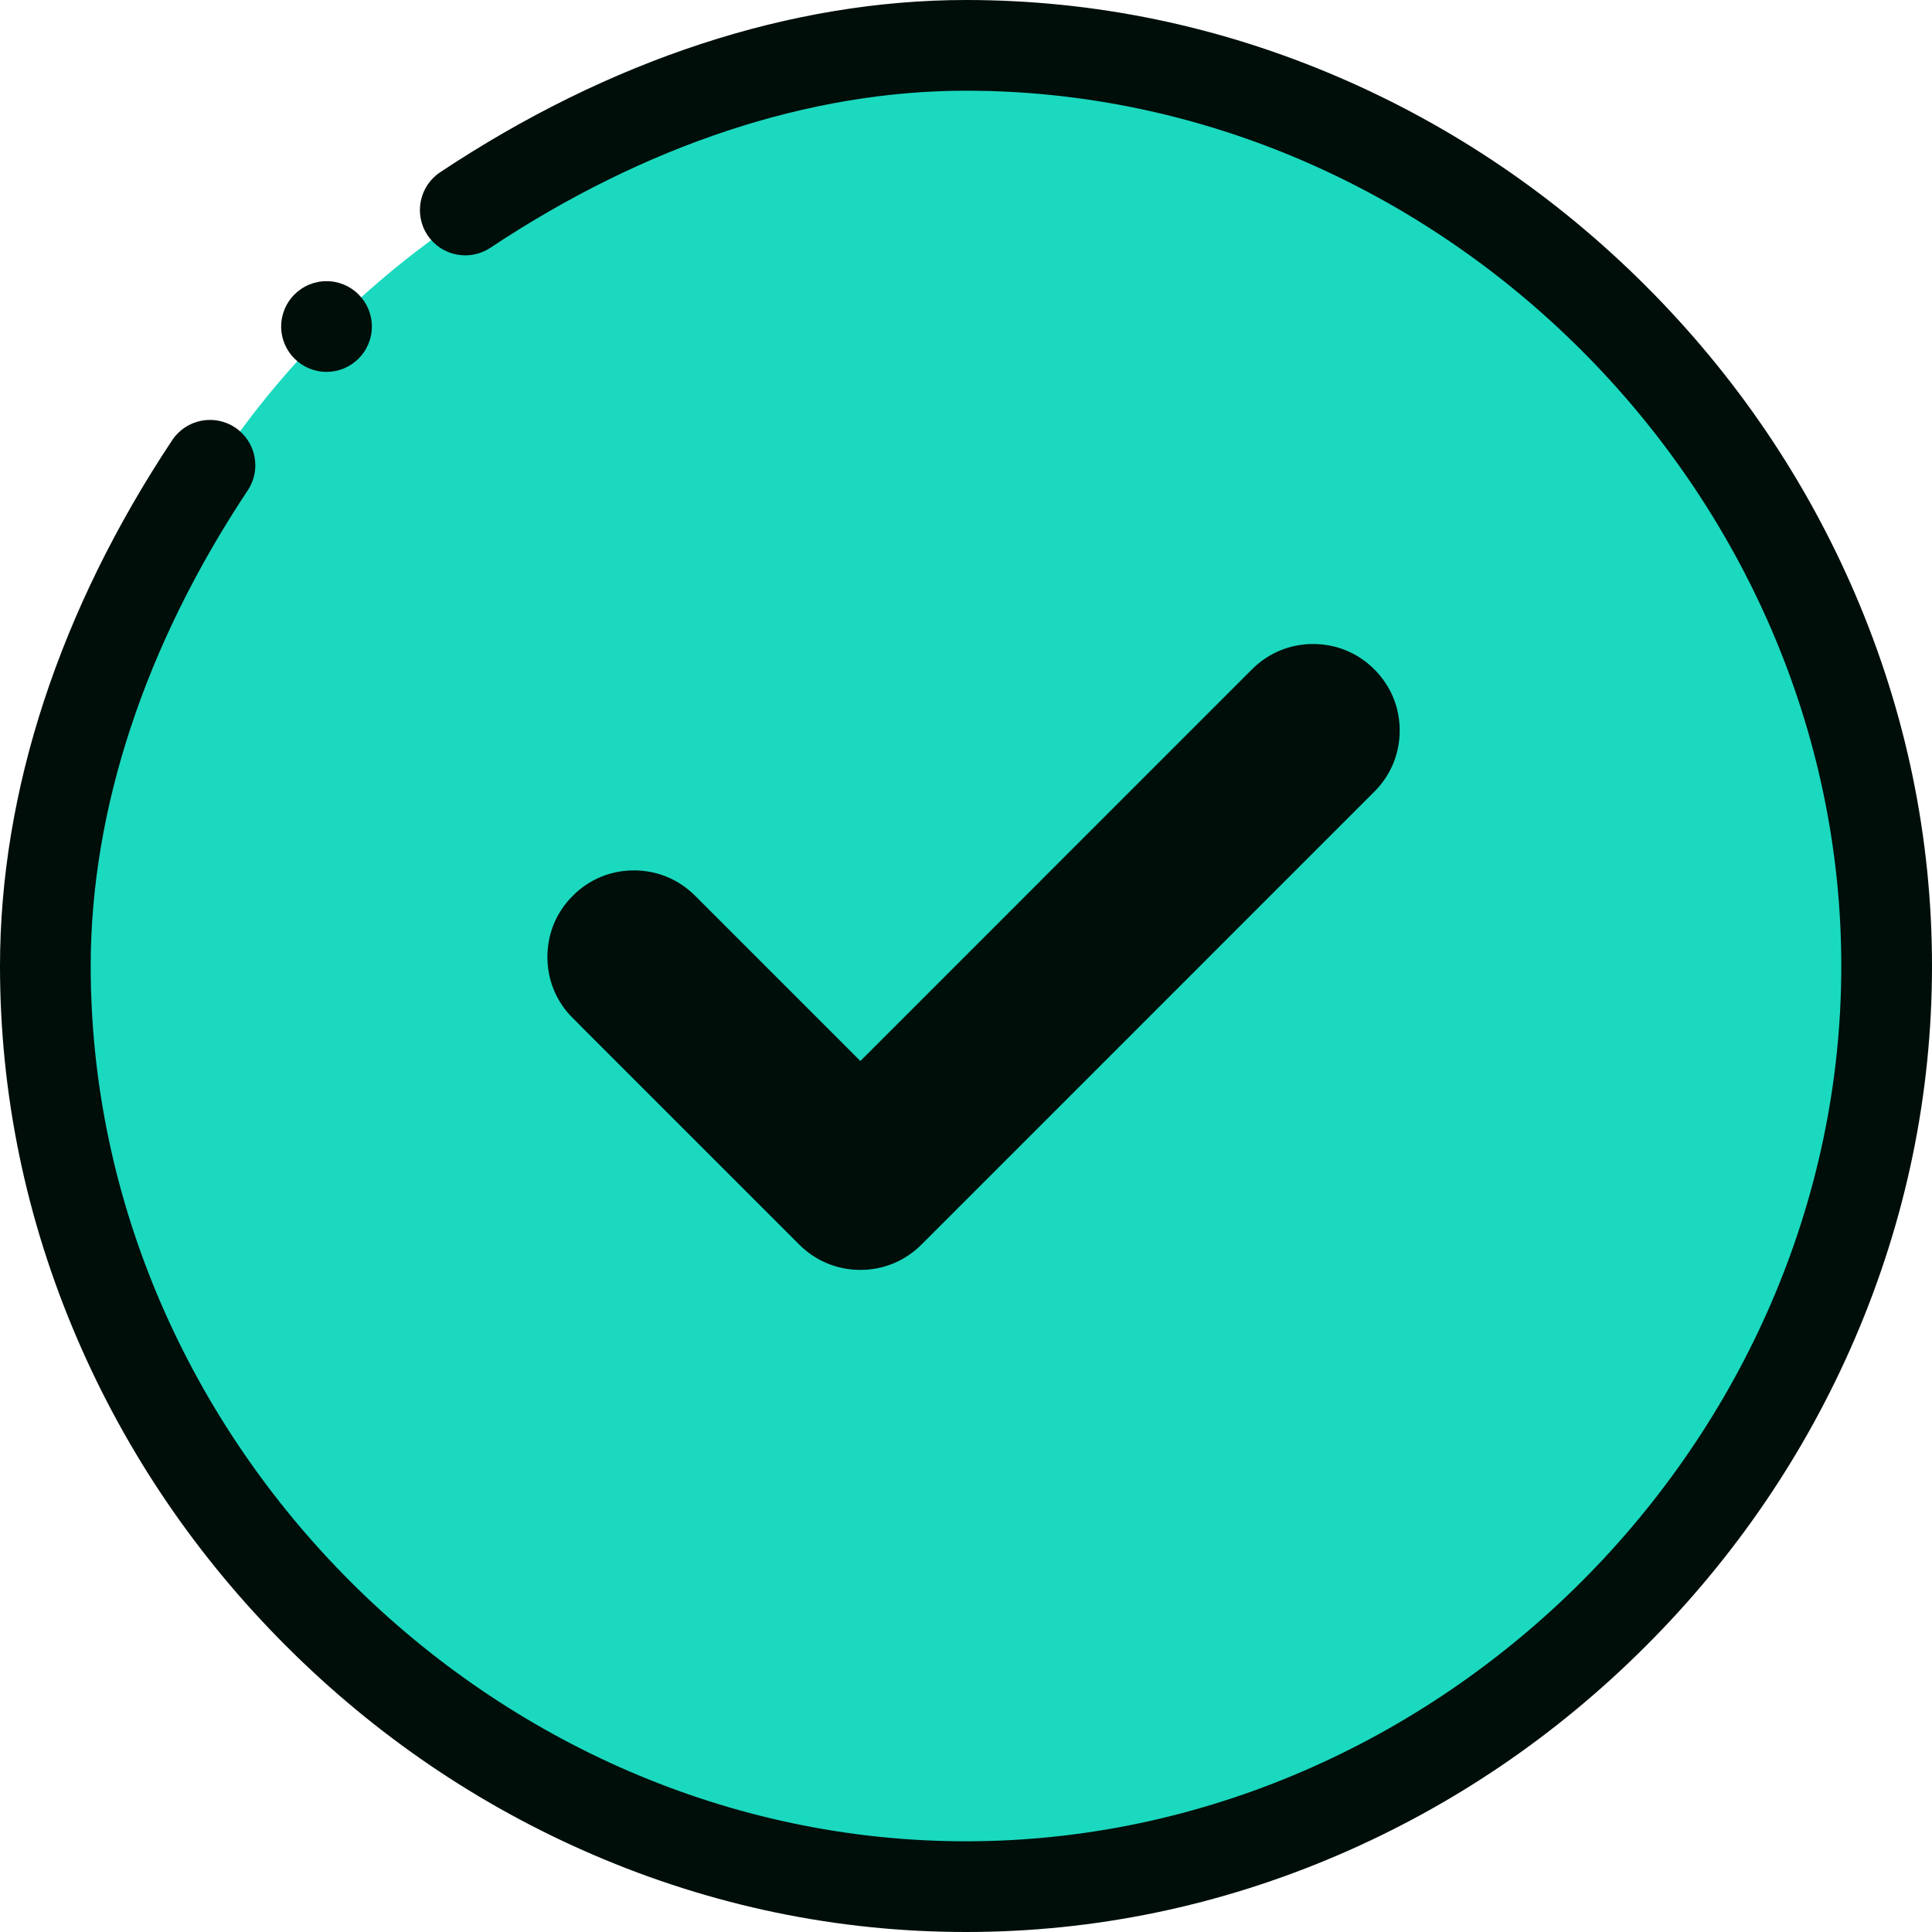 <svg width="60" height="60" viewBox="0 0 60 60" fill="none" xmlns="http://www.w3.org/2000/svg">
<circle cx="30" cy="30" r="28" fill="#1BD9BF"/>
<path d="M57.602 18.423C56.071 14.866 53.889 11.656 51.116 8.884C48.344 6.111 45.134 3.929 41.577 2.398C37.88 0.807 33.985 0 30 0C24.583 0 18.936 1.85 13.67 5.349C13.022 5.78 12.846 6.654 13.276 7.302C13.707 7.95 14.581 8.126 15.229 7.695C20.032 4.504 25.139 2.817 30 2.817C44.735 2.817 57.183 15.265 57.183 30C57.183 44.735 44.735 57.183 30 57.183C15.265 57.183 2.817 44.735 2.817 30C2.817 25.14 4.504 20.032 7.694 15.229C8.125 14.581 7.948 13.707 7.3 13.276C6.652 12.846 5.778 13.022 5.348 13.67C1.849 18.937 0 24.584 0 30C0 33.985 0.807 37.88 2.398 41.577C3.929 45.134 6.111 48.344 8.884 51.116C11.656 53.889 14.866 56.071 18.423 57.602C22.12 59.193 26.015 60 30 60C33.985 60 37.88 59.193 41.577 57.602C45.134 56.071 48.344 53.889 51.116 51.116C53.889 48.344 56.071 45.134 57.602 41.577C59.193 37.88 60 33.985 60 30C60 26.015 59.193 22.12 57.602 18.423Z" fill="#000E0A"/>
<path d="M10.141 8.732C9.363 8.732 8.732 9.363 8.732 10.141C8.732 10.918 9.363 11.549 10.141 11.549C10.918 11.549 11.549 10.918 11.549 10.141C11.549 9.363 10.918 8.732 10.141 8.732Z" fill="#000E0A"/>
<path d="M43.388 20.08L43.389 20.081C44.086 20.778 44.469 21.7 44.469 22.688C44.469 23.674 44.086 24.597 43.388 25.295L43.388 25.295L29.326 39.357C28.628 40.055 27.705 40.438 26.719 40.438C25.733 40.438 24.81 40.055 24.112 39.357L17.08 32.326L17.08 32.325C16.382 31.628 16 30.706 16 29.719C16 28.732 16.382 27.809 17.081 27.112L17.081 27.111C17.779 26.413 18.701 26.031 19.688 26.031C20.674 26.031 21.596 26.413 22.295 27.112L26.012 30.829L26.719 31.536L27.426 30.829L38.174 20.08C38.872 19.382 39.795 19 40.781 19C41.767 19 42.69 19.382 43.388 20.08Z" fill="#000E0A" stroke="#1BD9BF" stroke-width="2"/>
</svg>
